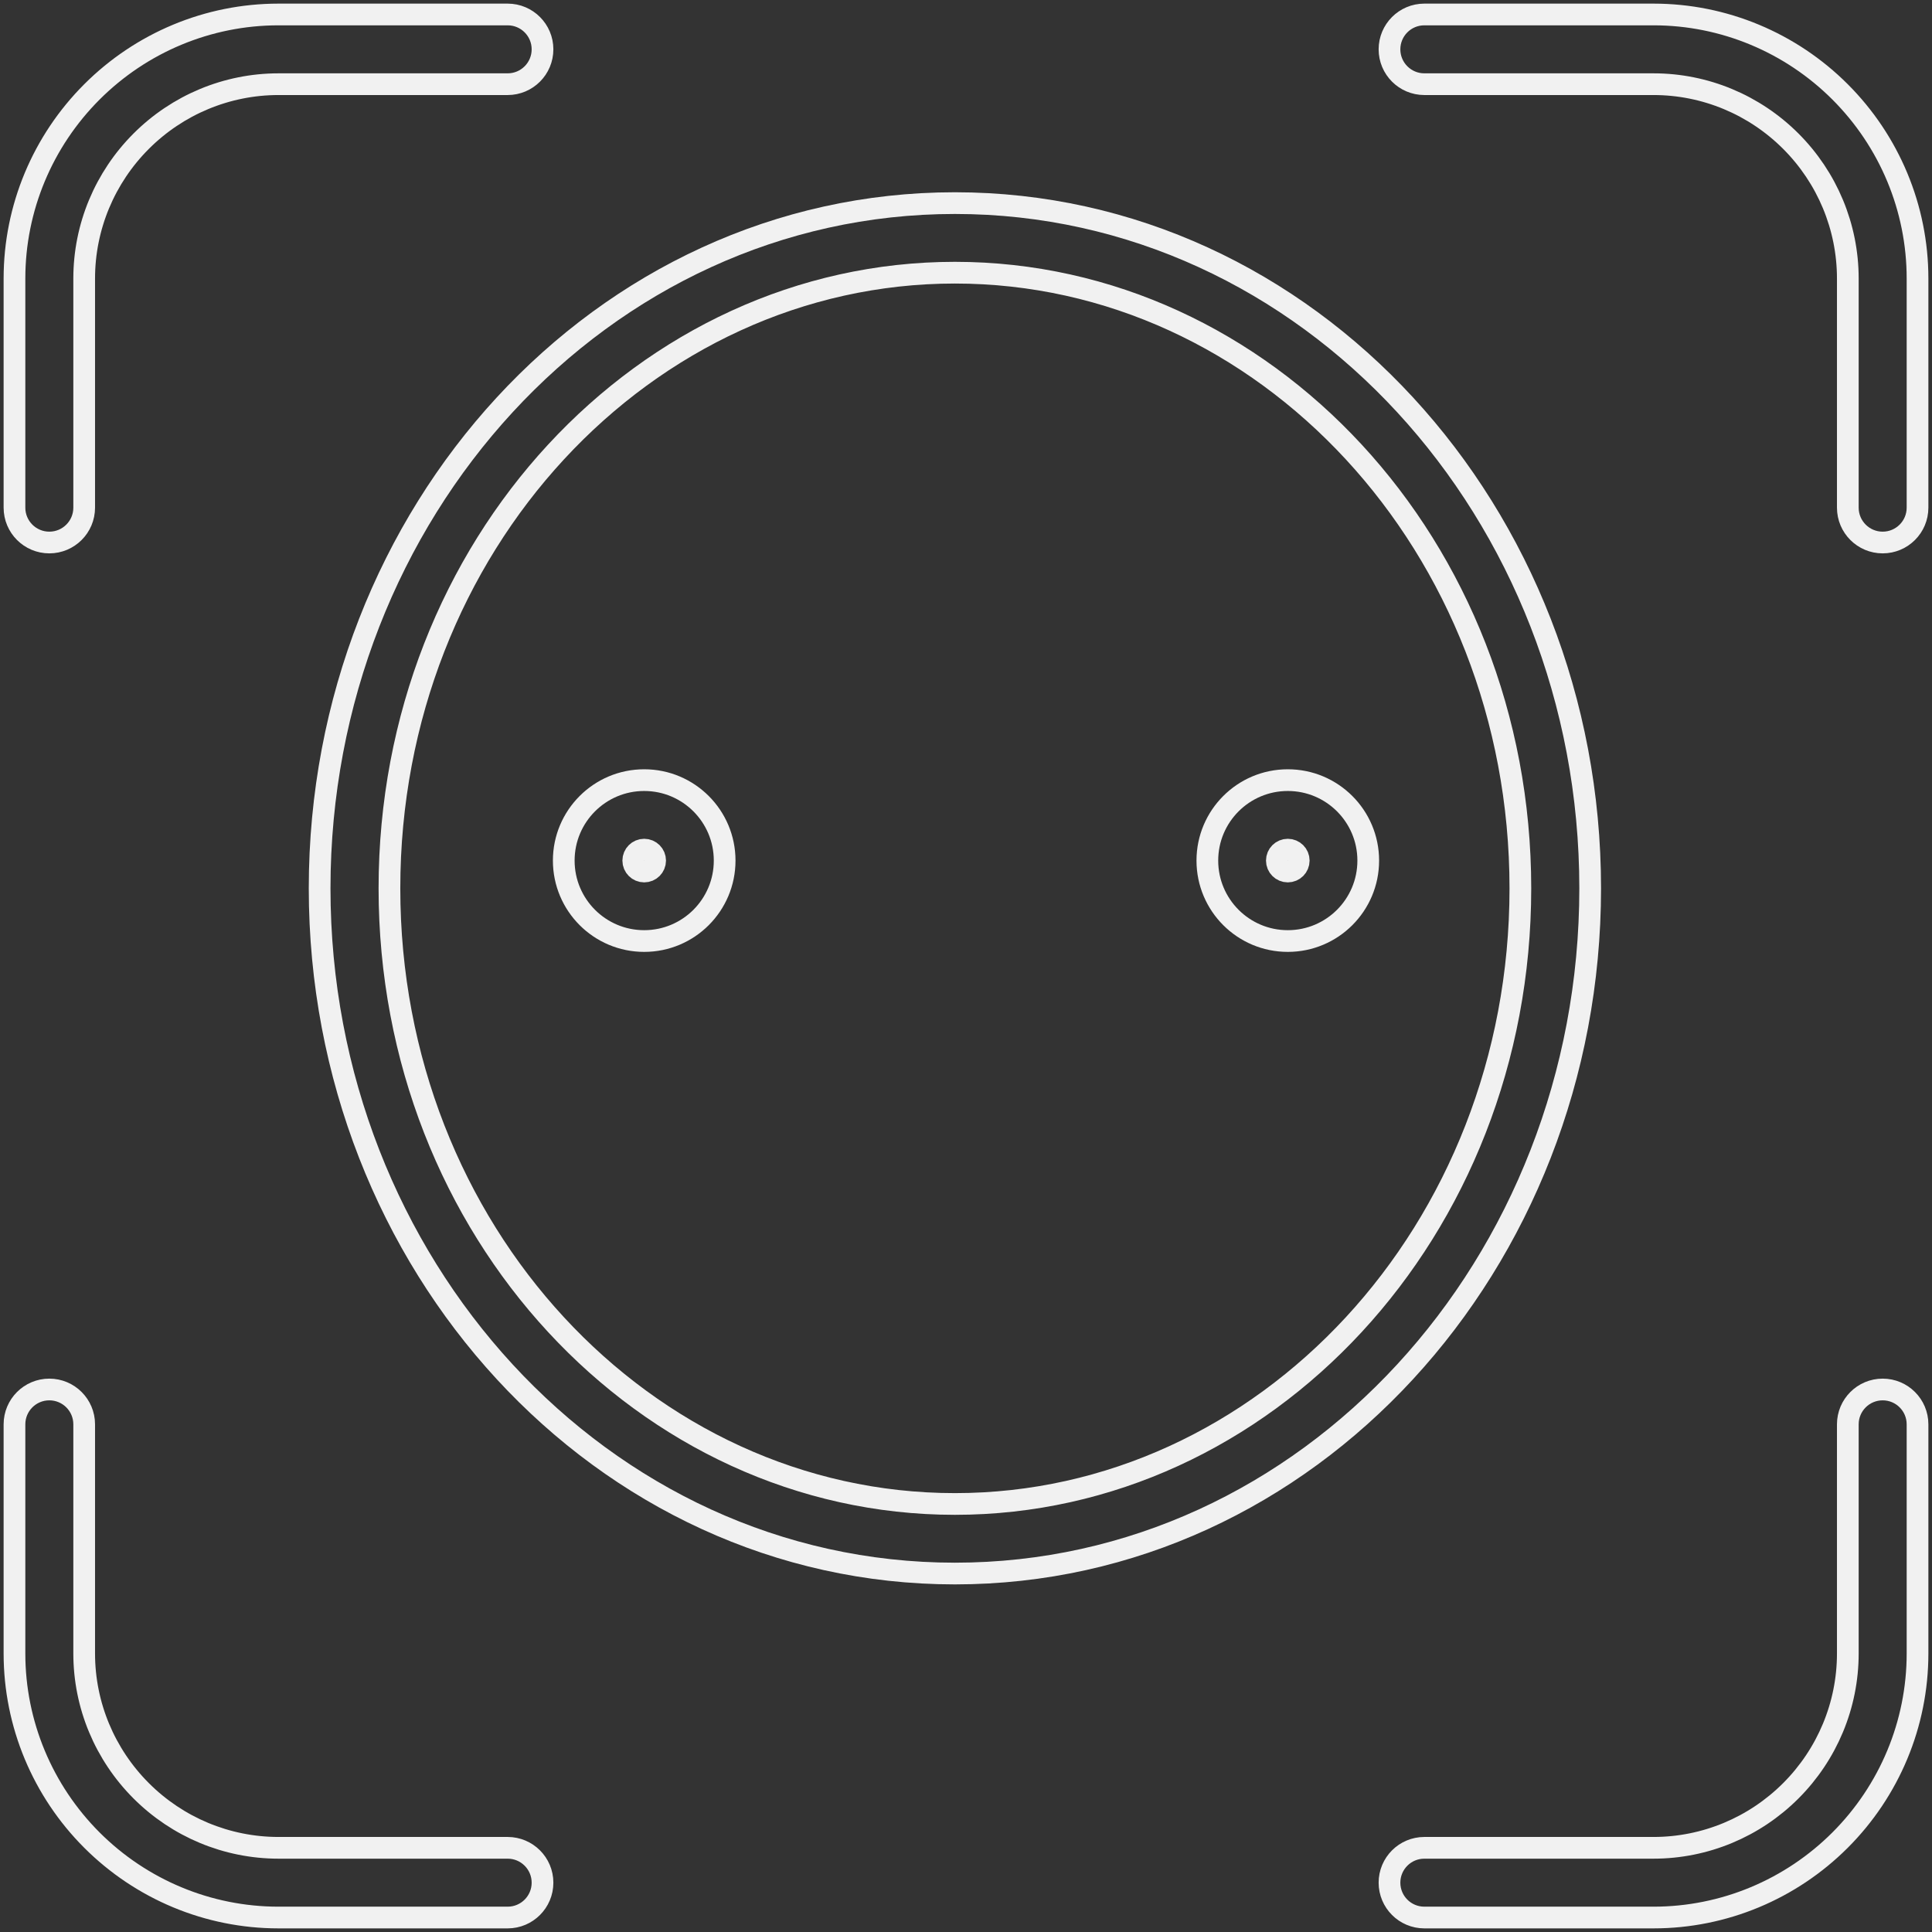 <svg width="267" height="267" viewBox="0 0 267 267" fill="none" xmlns="http://www.w3.org/2000/svg">
<rect x="0" y="0" width="267" height="267" fill="#333333" stroke="none"/>
<path fill-rule="evenodd" clip-rule="evenodd" d="M131.966 37.684C89.179 37.684 53.82 75.39 53.82 122.765C53.82 170.141 89.179 207.847 131.966 207.847C174.754 207.847 210.113 170.141 210.113 122.765C210.113 75.39 174.754 37.684 131.966 37.684ZM44.172 122.765C44.172 70.853 83.107 28.07 131.966 28.07C180.826 28.07 219.761 70.853 219.761 122.765C219.761 174.678 180.826 217.461 131.966 217.461C83.107 217.461 44.172 174.678 44.172 122.765Z" stroke="#F1F1F1" stroke-width="3" stroke-miterlimit="10"/>
<path fill-rule="evenodd" clip-rule="evenodd" d="M38.488 11.634C31.334 11.634 24.532 14.494 19.513 19.513C14.494 24.532 11.634 31.334 11.634 38.488V70.158C11.634 72.819 9.477 74.975 6.817 74.975C4.157 74.975 2 72.819 2 70.158V38.488C2 28.75 5.896 19.506 12.701 12.701C19.506 5.896 28.75 2 38.488 2H70.158C72.819 2 74.975 4.157 74.975 6.817C74.975 9.477 72.819 11.634 70.158 11.634H38.488ZM192.025 6.817C192.025 4.157 194.181 2 196.842 2H228.512C238.25 2 247.494 5.896 254.299 12.701C261.104 19.506 265 28.75 265 38.488V70.158C265 72.819 262.843 74.975 260.183 74.975C257.523 74.975 255.366 72.819 255.366 70.158V38.488C255.366 31.334 252.506 24.532 247.487 19.513C242.468 14.494 235.666 11.634 228.512 11.634H196.842C194.181 11.634 192.025 9.477 192.025 6.817ZM6.817 192.025C9.477 192.025 11.634 194.181 11.634 196.842V228.512C11.634 235.666 14.494 242.468 19.513 247.487C24.532 252.506 31.334 255.366 38.488 255.366H70.158C72.819 255.366 74.975 257.523 74.975 260.183C74.975 262.843 72.819 265 70.158 265H38.488C28.75 265 19.506 261.104 12.701 254.299C5.896 247.494 2 238.25 2 228.512V196.842C2 194.181 4.157 192.025 6.817 192.025ZM260.183 192.025C262.843 192.025 265 194.181 265 196.842V228.512C265 238.25 261.104 247.494 254.299 254.299C247.494 261.104 238.25 265 228.512 265H196.842C194.181 265 192.025 262.843 192.025 260.183C192.025 257.523 194.181 255.366 196.842 255.366H228.512C235.666 255.366 242.468 252.506 247.487 247.487C252.506 242.468 255.366 235.666 255.366 228.512V196.842C255.366 194.181 257.523 192.025 260.183 192.025Z" stroke="#F1F1F1" stroke-width="3" stroke-linecap="round" stroke-linejoin="round"/>
<path fill-rule="evenodd" clip-rule="evenodd" d="M89.028 117.419C88.192 117.419 87.515 118.096 87.515 118.931C87.515 119.767 88.192 120.444 89.028 120.444C89.863 120.444 90.54 119.767 90.54 118.931C90.54 118.096 89.863 117.419 89.028 117.419ZM77.91 118.931C77.91 112.791 82.887 107.813 89.028 107.813C95.168 107.813 100.146 112.791 100.146 118.931C100.146 125.072 95.168 130.05 89.028 130.05C82.887 130.05 77.91 125.072 77.91 118.931Z" stroke="#F1F1F1" stroke-width="3"/>
<path fill-rule="evenodd" clip-rule="evenodd" d="M177.972 117.419C177.137 117.419 176.459 118.096 176.459 118.931C176.459 119.767 177.137 120.444 177.972 120.444C178.808 120.444 179.485 119.767 179.485 118.931C179.485 118.096 178.808 117.419 177.972 117.419ZM166.854 118.931C166.854 112.791 171.832 107.813 177.972 107.813C184.113 107.813 189.09 112.791 189.09 118.931C189.09 125.072 184.113 130.05 177.972 130.05C171.832 130.05 166.854 125.072 166.854 118.931Z" stroke="#F1F1F1" stroke-width="3"/>
</svg>
